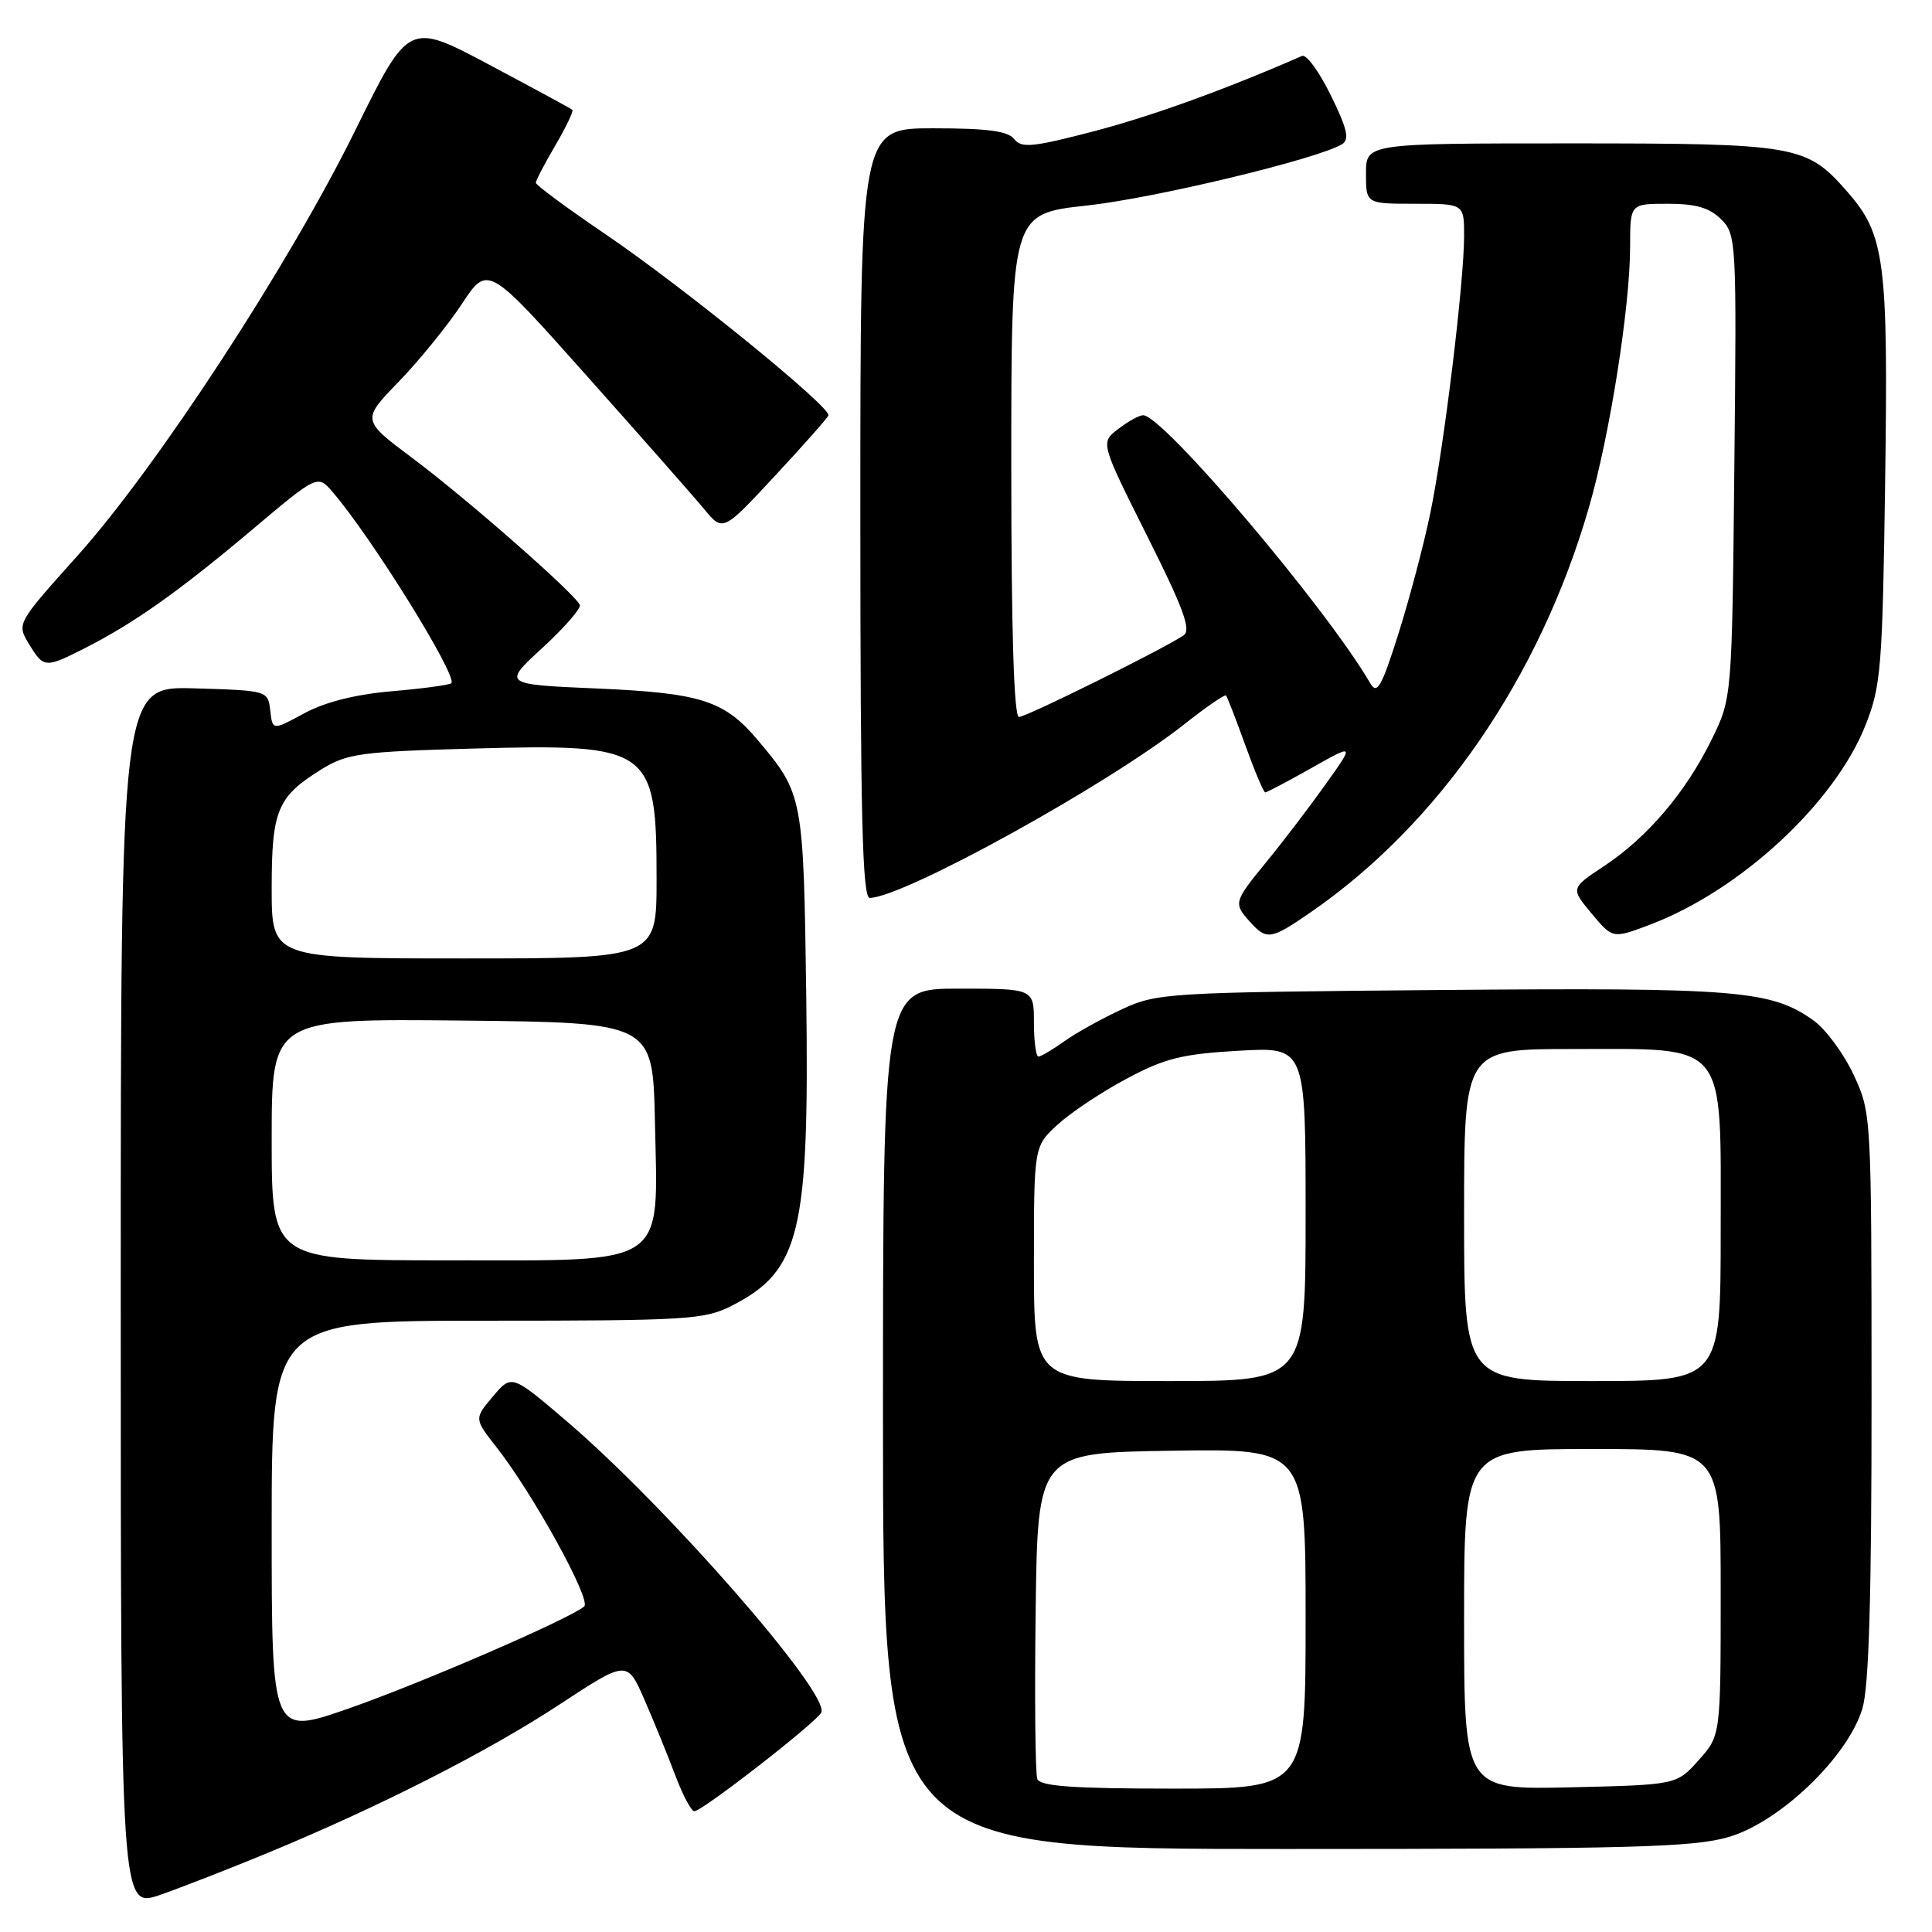 <?xml version="1.0" encoding="UTF-8" standalone="no"?>
<!DOCTYPE svg PUBLIC "-//W3C//DTD SVG 1.1//EN" "http://www.w3.org/Graphics/SVG/1.1/DTD/svg11.dtd" >
<svg xmlns="http://www.w3.org/2000/svg" xmlns:xlink="http://www.w3.org/1999/xlink" version="1.1" viewBox="0 0 256 256">
 <g >
 <path fill="currentColor"
d=" M 35.50 245.51 C 50.41 239.34 64.59 232.12 74.10 225.88 C 83.10 219.97 83.10 219.97 85.40 225.24 C 86.66 228.13 88.50 232.64 89.48 235.25 C 90.47 237.86 91.60 240.00 92.00 240.00 C 93.06 240.00 108.43 228.03 108.84 226.89 C 109.81 224.20 88.32 199.63 75.15 188.37 C 67.80 182.09 67.80 182.09 65.31 185.04 C 62.83 187.99 62.83 187.99 65.78 191.75 C 70.63 197.93 78.39 212.02 77.41 212.86 C 75.48 214.51 55.73 223.07 46.10 226.42 C 36.00 229.93 36.00 229.93 36.00 202.47 C 36.00 175.00 36.00 175.00 64.54 175.00 C 91.00 175.00 93.36 174.86 96.96 173.02 C 106.05 168.38 107.25 163.35 106.83 131.90 C 106.47 105.51 106.42 105.21 100.42 98.08 C 95.99 92.82 92.90 91.83 79.13 91.23 C 66.60 90.69 66.60 90.69 71.88 85.84 C 74.78 83.17 77.01 80.61 76.83 80.16 C 76.26 78.73 61.81 66.05 54.70 60.74 C 47.91 55.66 47.91 55.66 52.83 50.58 C 55.53 47.79 59.30 43.15 61.19 40.29 C 64.63 35.07 64.63 35.07 77.74 49.79 C 84.95 57.88 91.97 65.84 93.32 67.48 C 95.80 70.46 95.80 70.46 102.65 63.09 C 106.42 59.04 109.62 55.42 109.77 55.05 C 110.19 54.01 90.56 38.05 80.25 31.05 C 75.16 27.60 71.00 24.52 71.00 24.22 C 71.00 23.92 72.16 21.69 73.59 19.26 C 75.01 16.83 76.02 14.71 75.84 14.55 C 75.65 14.38 70.70 11.70 64.83 8.58 C 54.16 2.91 54.16 2.91 47.11 17.20 C 38.30 35.09 20.79 61.91 10.24 73.67 C 2.21 82.63 2.21 82.63 3.83 85.32 C 5.80 88.55 5.97 88.56 11.29 85.86 C 17.73 82.59 23.66 78.40 33.29 70.29 C 42.08 62.88 42.08 62.88 44.07 65.19 C 49.26 71.22 60.69 89.64 59.80 90.53 C 59.57 90.76 56.03 91.24 51.94 91.59 C 47.08 92.01 43.05 93.03 40.31 94.52 C 36.11 96.80 36.11 96.80 35.81 94.15 C 35.50 91.51 35.47 91.50 25.75 91.21 C 16.00 90.93 16.00 90.93 16.00 171.91 C 16.00 252.89 16.00 252.89 21.25 251.07 C 24.14 250.06 30.55 247.56 35.50 245.51 Z  M 229.07 243.41 C 235.88 241.41 244.88 232.76 246.78 226.38 C 247.65 223.46 248.00 211.48 247.99 184.88 C 247.98 147.64 247.97 147.48 245.61 142.40 C 244.30 139.60 241.91 136.36 240.29 135.21 C 234.68 131.21 230.25 130.85 190.96 131.18 C 154.75 131.49 153.34 131.57 148.71 133.71 C 146.07 134.93 142.62 136.84 141.05 137.96 C 139.48 139.08 137.92 140.00 137.60 140.00 C 137.27 140.00 137.00 137.97 137.00 135.50 C 137.00 131.00 137.00 131.00 127.00 131.00 C 117.00 131.00 117.00 131.00 117.00 188.00 C 117.00 245.00 117.00 245.00 170.32 245.00 C 216.13 245.00 224.40 244.78 229.07 243.41 Z  M 173.63 120.91 C 190.65 109.20 203.99 89.82 210.52 67.31 C 213.30 57.74 216.00 40.64 216.00 32.62 C 216.00 27.00 216.00 27.00 221.00 27.00 C 224.72 27.00 226.53 27.53 228.06 29.06 C 230.08 31.08 230.12 31.93 229.81 61.81 C 229.50 92.50 229.50 92.50 226.78 98.04 C 223.35 105.01 218.29 110.96 212.56 114.75 C 208.11 117.70 208.11 117.70 210.90 121.05 C 213.69 124.39 213.69 124.39 218.59 122.54 C 230.57 118.02 243.09 106.44 247.19 96.09 C 249.24 90.92 249.44 88.52 249.79 63.92 C 250.21 34.44 249.77 31.08 244.72 25.34 C 239.35 19.22 238.08 19.00 208.03 19.00 C 181.00 19.00 181.00 19.00 181.00 23.00 C 181.00 27.00 181.00 27.00 187.50 27.00 C 194.00 27.00 194.00 27.00 194.00 31.26 C 194.00 37.40 191.34 59.24 189.52 68.00 C 188.67 72.13 186.77 79.30 185.31 83.94 C 183.07 91.03 182.47 92.09 181.57 90.54 C 175.75 80.54 154.07 54.96 151.46 55.02 C 150.93 55.03 149.44 55.86 148.16 56.85 C 145.81 58.65 145.81 58.65 151.98 70.97 C 156.83 80.63 157.87 83.48 156.83 84.19 C 154.15 86.00 136.01 95.00 135.02 95.00 C 134.35 95.00 134.00 83.62 134.00 61.66 C 134.00 28.33 134.00 28.33 143.97 27.24 C 153.02 26.26 174.68 21.05 177.84 19.10 C 178.84 18.48 178.51 17.04 176.34 12.63 C 174.81 9.51 173.10 7.16 172.53 7.41 C 162.39 11.85 152.66 15.37 145.00 17.38 C 136.84 19.51 135.34 19.66 134.39 18.43 C 133.56 17.36 130.83 17.00 123.64 17.00 C 114.00 17.00 114.00 17.00 114.00 68.00 C 114.00 108.15 114.27 118.99 115.25 118.98 C 119.78 118.89 146.78 103.99 156.92 95.97 C 159.80 93.69 162.29 91.98 162.46 92.16 C 162.62 92.35 163.77 95.31 165.01 98.75 C 166.25 102.19 167.44 105.00 167.65 105.00 C 167.86 105.00 170.61 103.55 173.77 101.77 C 179.50 98.53 179.50 98.53 175.58 104.02 C 173.43 107.03 169.94 111.61 167.83 114.18 C 163.46 119.52 163.41 119.69 165.65 122.17 C 167.85 124.60 168.39 124.52 173.63 120.91 Z  M 36.00 150.98 C 36.00 134.97 36.00 134.97 61.25 135.23 C 86.50 135.50 86.50 135.50 86.78 148.58 C 87.19 168.09 88.80 167.00 59.43 167.00 C 36.00 167.00 36.00 167.00 36.00 150.98 Z  M 36.00 117.72 C 36.00 107.32 36.74 105.56 42.66 101.90 C 45.98 99.85 47.88 99.59 62.64 99.19 C 86.29 98.54 87.00 99.05 87.00 116.55 C 87.00 127.00 87.00 127.00 61.50 127.00 C 36.00 127.00 36.00 127.00 36.00 117.72 Z  M 137.45 235.72 C 137.18 235.02 137.08 225.01 137.23 213.47 C 137.50 192.50 137.50 192.50 155.25 192.23 C 173.00 191.95 173.00 191.95 173.00 214.48 C 173.00 237.00 173.00 237.00 155.47 237.00 C 142.18 237.00 137.82 236.69 137.45 235.72 Z  M 194.00 214.58 C 194.00 192.00 194.00 192.00 211.00 192.00 C 228.00 192.00 228.00 192.00 228.00 210.98 C 228.00 229.97 228.00 229.97 225.08 233.23 C 222.17 236.50 222.17 236.50 208.08 236.83 C 194.00 237.15 194.00 237.15 194.00 214.58 Z  M 137.00 167.44 C 137.00 151.89 137.00 151.89 140.17 148.99 C 141.91 147.40 146.02 144.67 149.31 142.92 C 154.34 140.23 156.67 139.65 164.14 139.23 C 173.00 138.72 173.00 138.72 173.00 160.86 C 173.00 183.00 173.00 183.00 155.00 183.00 C 137.00 183.00 137.00 183.00 137.00 167.44 Z  M 194.00 161.00 C 194.00 139.00 194.00 139.00 208.37 139.00 C 229.10 139.00 228.00 137.65 228.00 163.07 C 228.00 183.00 228.00 183.00 211.00 183.00 C 194.00 183.00 194.00 183.00 194.00 161.00 Z "/>
</g>
</svg>